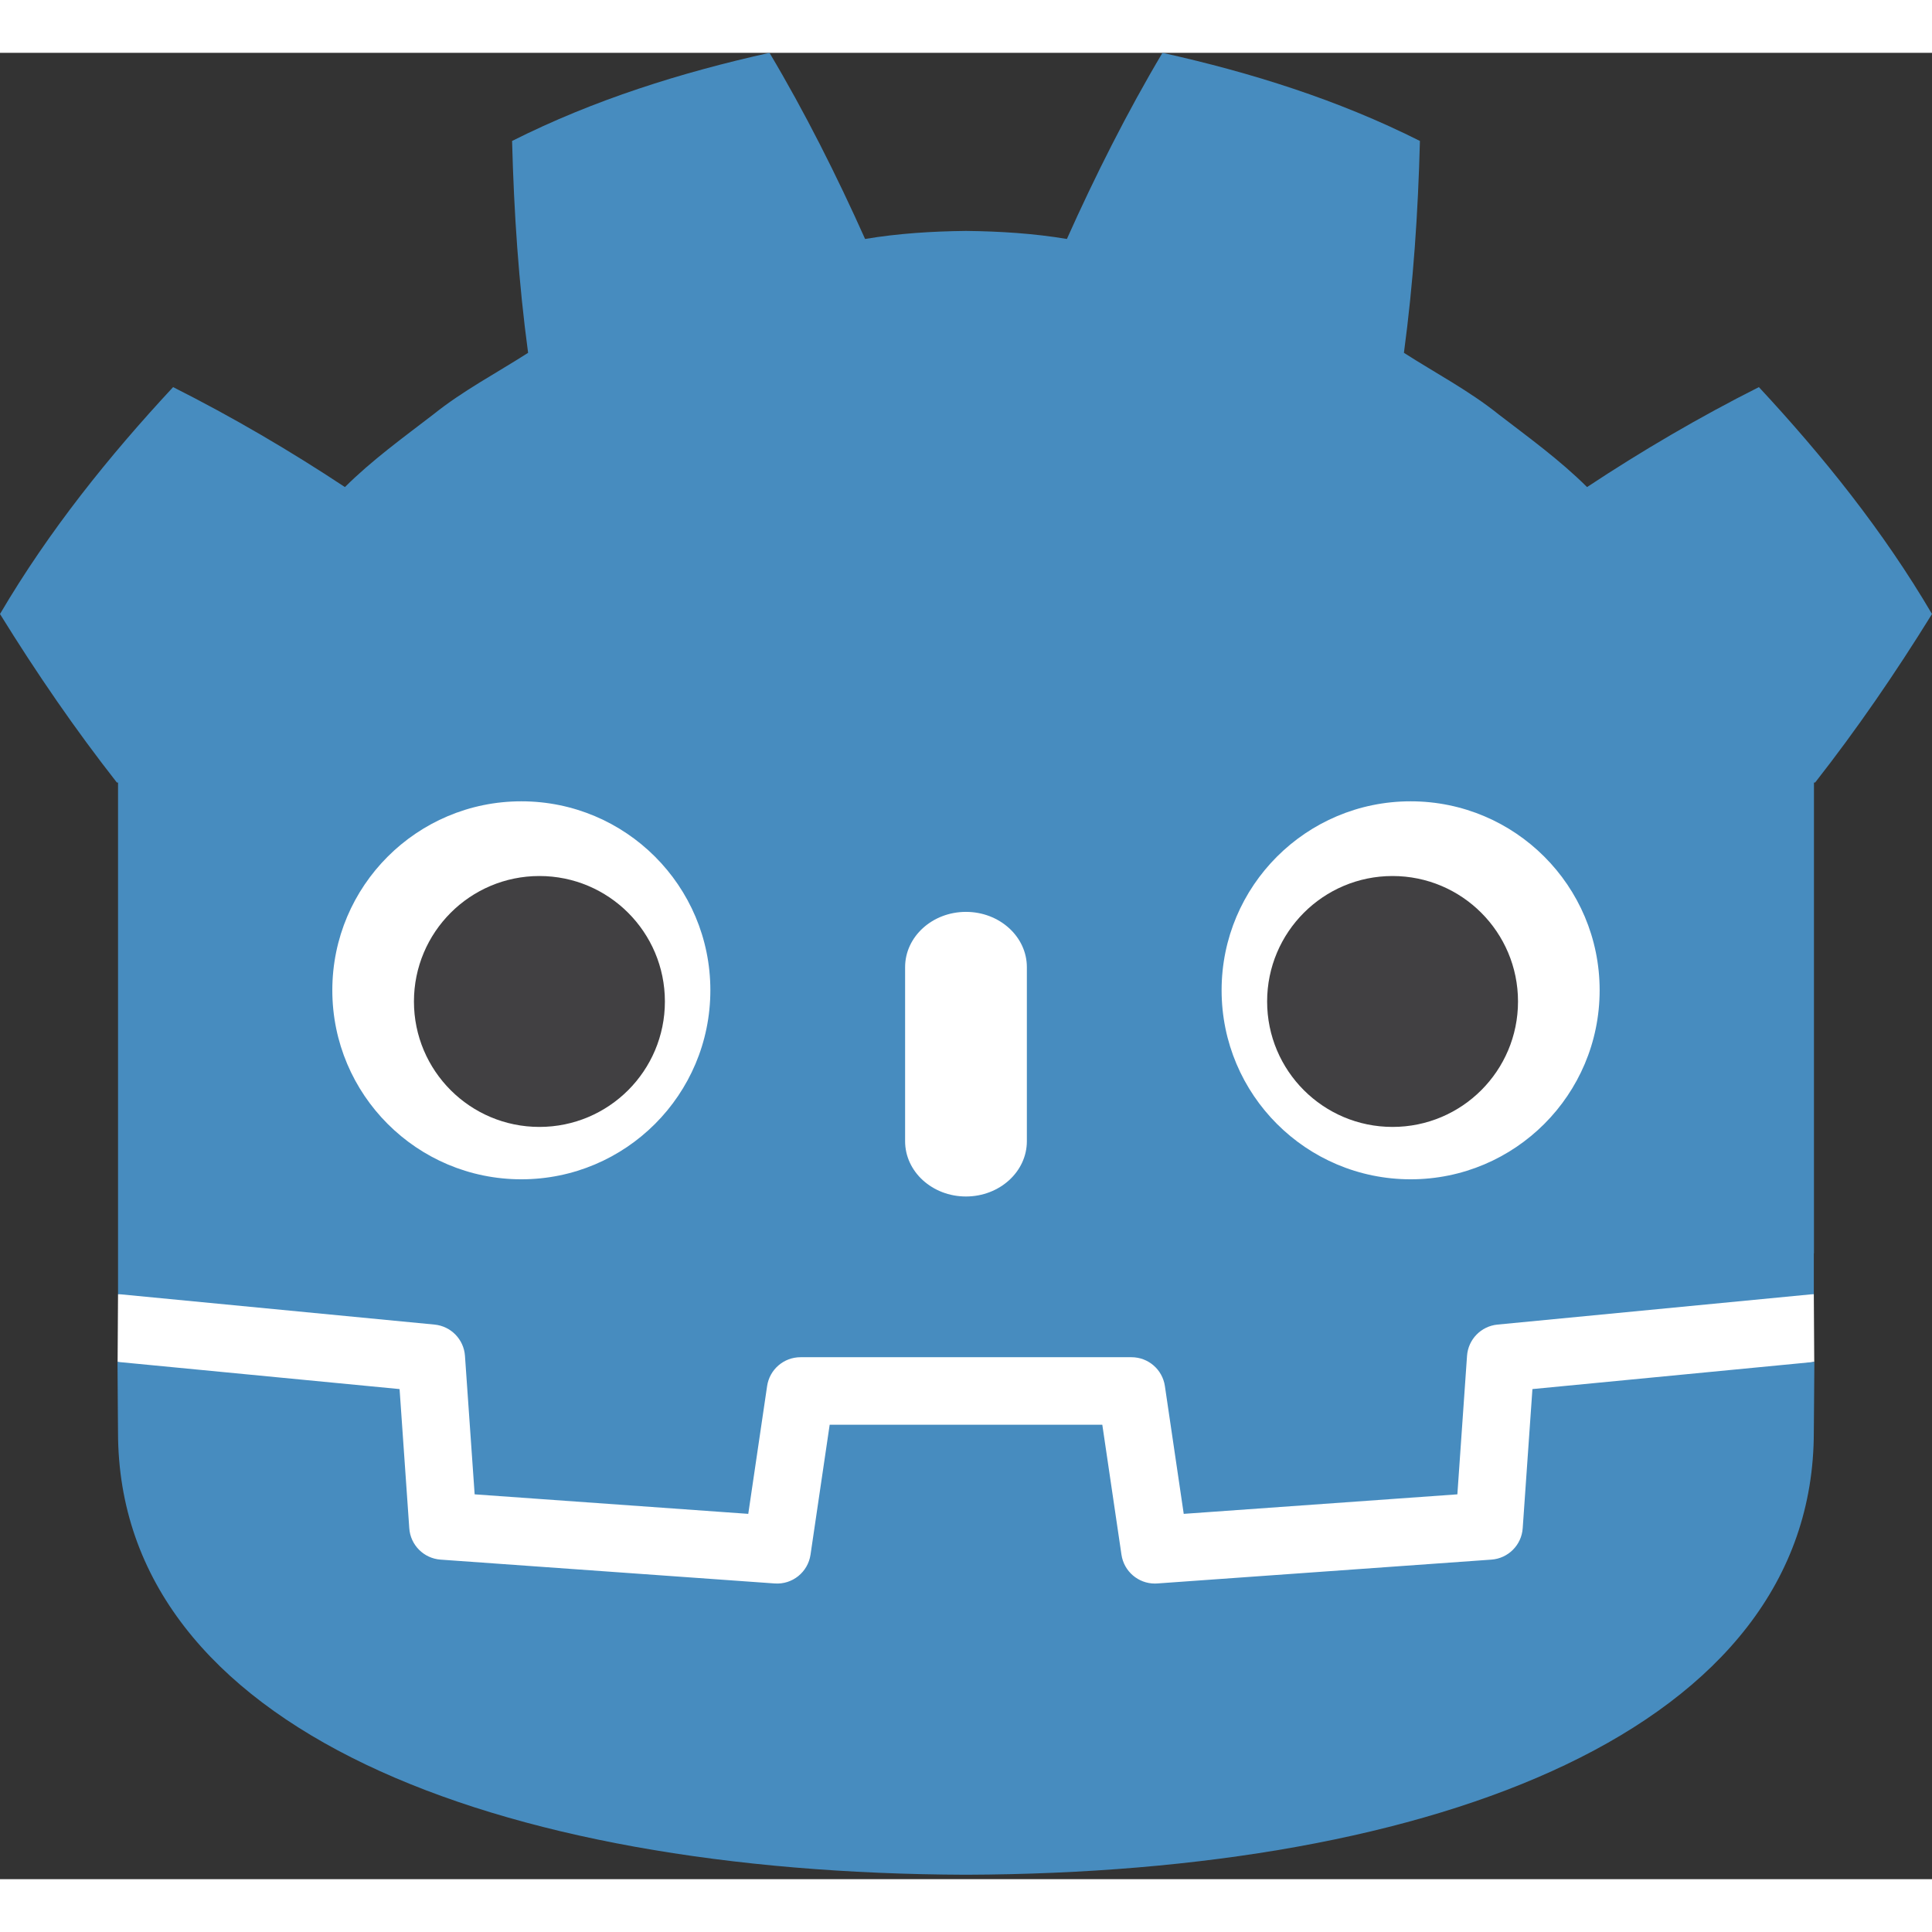 <svg viewBox="0 0 256 242" version="1.1" xmlns="http://www.w3.org/2000/svg" preserveAspectRatio="xMidYMid" height="1em" width="1em">
  <rect x="0" y="0" width="256" height="242" fill="#333333" stroke="none"/>
  <g>
    <path d="M240.34,202.859 C240.34,202.859 239.966,205.149 239.748,205.128 L198.2,201.119 C194.894,200.8 192.326,198.164 192.094,194.851 L190.953,178.491 L158.81,176.198 L156.624,191.024 C156.137,194.322 153.257,196.808 149.923,196.808 L106.071,196.808 C102.739,196.808 99.859,194.322 99.372,191.024 L97.185,176.198 L65.042,178.491 L63.9,194.851 C63.668,198.165 61.101,200.801 57.795,201.12 L16.226,205.128 C16.011,205.149 15.854,202.857 15.639,202.857 L15.583,193.865 L50.788,188.188 L51.941,171.682 C52.174,168.341 54.87,165.639 58.214,165.399 L102.482,162.241 C102.65,162.229 102.815,162.222 102.981,162.222 C106.307,162.222 109.183,164.71 109.669,168.008 L111.919,183.264 L144.077,183.264 L146.327,168.008 C146.812,164.711 149.691,162.224 153.023,162.224 C153.186,162.224 153.349,162.23 153.508,162.241 L197.782,165.399 C201.125,165.639 203.823,168.341 204.056,171.682 L205.207,188.188 L240.397,193.891 L240.34,202.859 Z" fill="#FFFFFF" transform="translate(127.99, 183.675) scale(-1, 1) rotate(-180) translate(-127.99, -183.675)"/>
    <path d="M101.963,0 C90.269,2.6 78.7,6.219 67.854,11.678 C68.102,21.254 68.721,30.43 69.976,39.751 C65.764,42.45 61.338,44.766 57.404,47.925 C53.406,51 49.323,53.943 45.704,57.539 C38.473,52.757 30.821,48.262 22.937,44.294 C14.438,53.44 6.491,63.313 2.30842229e-14,74.359 C4.884,82.259 9.982,89.664 15.488,96.692 L15.641,96.692 L15.641,164.49 C15.765,164.491 15.89,164.496 16.013,164.508 L57.577,168.514 C59.754,168.724 61.46,170.477 61.611,172.659 L62.893,191.007 L99.149,193.594 L101.646,176.66 C101.97,174.464 103.854,172.838 106.075,172.838 L149.927,172.838 C152.146,172.838 154.03,174.464 154.354,176.66 L156.851,193.594 L193.109,191.007 L194.389,172.659 C194.542,170.477 196.246,168.725 198.424,168.514 L239.971,164.508 C240.094,164.496 240.217,164.491 240.341,164.49 L240.341,159.079 L240.359,159.073 L240.359,96.692 L240.512,96.692 C246.018,89.664 251.114,82.258 256,74.359 C249.511,63.312 241.56,53.439 233.062,44.294 C225.18,48.261 217.524,52.756 210.293,57.539 C206.675,53.943 202.599,51 198.596,47.924 C194.663,44.765 190.231,42.449 186.027,39.751 C187.278,30.43 187.898,21.254 188.147,11.677 C177.301,6.218 165.733,2.6 154.033,0 C149.361,7.851 145.089,16.352 141.369,24.664 C136.957,23.927 132.525,23.653 128.087,23.6 L128.087,23.595 C128.056,23.595 128.027,23.6 128.001,23.6 C127.973,23.6 127.944,23.595 127.916,23.595 L127.916,23.6 C123.47,23.653 119.041,23.927 114.628,24.664 C110.91,16.353 106.641,7.851 101.963,0 L101.963,0 Z M15.57,173.457 C15.587,177.473 15.638,181.873 15.638,182.75 C15.638,222.222 65.711,241.194 127.92,241.412 L128.074,241.412 C190.284,241.194 240.34,222.222 240.34,182.75 C240.34,181.858 240.395,177.476 240.413,173.457 L203.054,177.06 L201.766,195.506 C201.611,197.729 199.843,199.499 197.62,199.658 L153.346,202.817 C153.238,202.825 153.13,202.829 153.023,202.829 C150.823,202.829 148.925,201.213 148.6,199.004 L146.062,181.787 L109.936,181.787 L107.398,199.004 C107.057,201.321 104.986,202.988 102.652,202.817 L58.378,199.658 C56.155,199.499 54.387,197.729 54.232,195.506 L52.946,177.06 L15.57,173.457 L15.57,173.457 Z" fill="#478CBF" transform="translate(128, 120.706) rotate(-360) translate(-128, -120.706)"/>
    <path d="M69.079,99.178 C55.251,99.178 44.034,110.383 44.034,124.213 C44.034,138.053 55.25,149.263 69.079,149.263 C82.913,149.263 94.127,138.053 94.127,124.213 C94.127,110.383 82.913,99.178 69.079,99.178 L69.079,99.178 Z M186.919,99.178 C173.082,99.178 161.869,110.383 161.869,124.213 C161.869,138.053 173.082,149.263 186.919,149.263 C200.746,149.263 211.961,138.053 211.961,124.213 C211.961,110.383 200.746,99.178 186.919,99.178 Z M127.994,113.828 C123.54,113.828 119.931,117.113 119.931,121.155 L119.931,144.214 C119.931,148.26 123.54,151.541 127.994,151.541 C132.447,151.541 136.065,148.26 136.065,144.214 L136.065,121.155 C136.065,117.113 132.447,113.828 127.994,113.828 Z" fill="#FFFFFF" transform="translate(127.997, 125.36) rotate(-360) translate(-127.997, -125.36)"/>
    <path d="M71.475,109.077 C62.293,109.077 54.85,116.524 54.85,125.704 C54.85,134.883 62.293,142.323 71.475,142.323 C80.662,142.323 88.102,134.883 88.102,125.704 C88.102,116.524 80.661,109.077 71.475,109.077 Z M184.518,109.077 C175.338,109.077 167.901,116.524 167.901,125.704 C167.901,134.883 175.339,142.323 184.518,142.323 C193.708,142.323 201.144,134.883 201.144,125.704 C201.144,116.524 193.707,109.077 184.518,109.077 L184.518,109.077 Z" fill="#414042" transform="translate(127.997, 125.7) rotate(-360) translate(-127.997, -125.7)"/>
  </g>
</svg>
